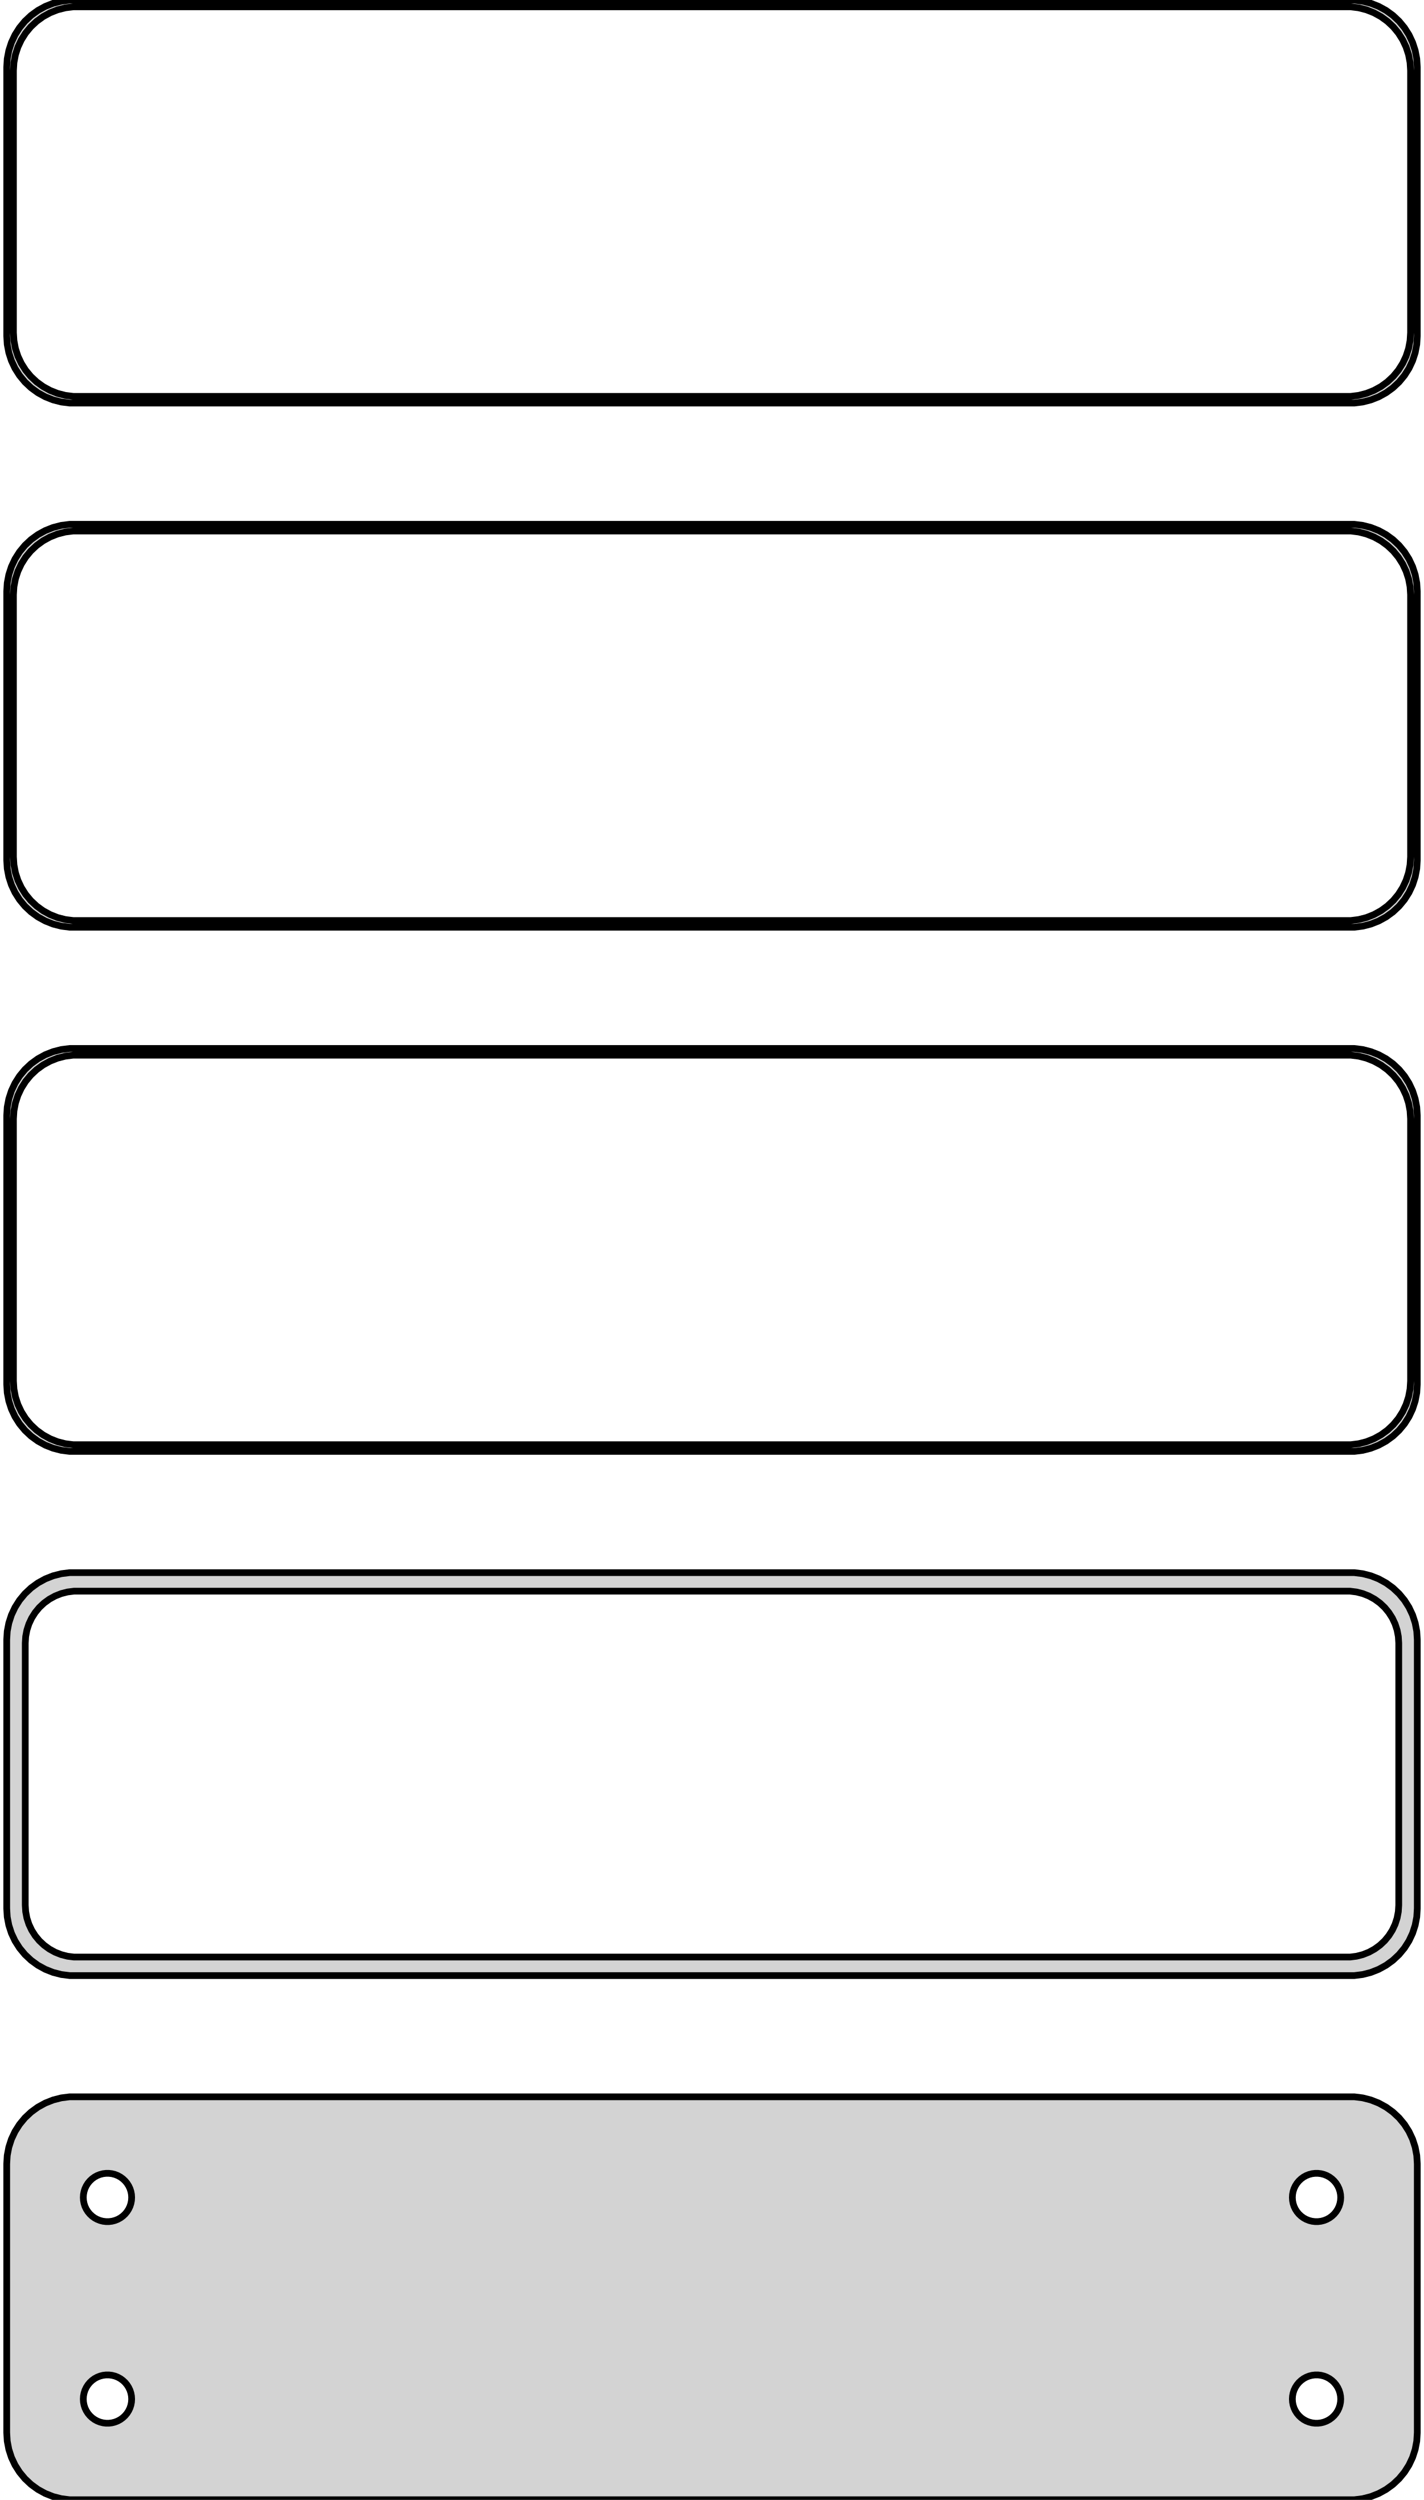 <?xml version="1.0" standalone="no"?>
<!DOCTYPE svg PUBLIC "-//W3C//DTD SVG 1.1//EN" "http://www.w3.org/Graphics/SVG/1.1/DTD/svg11.dtd">
<svg width="106mm" height="186mm" viewBox="-53 -327 106 186" xmlns="http://www.w3.org/2000/svg" version="1.1">
<title>OpenSCAD Model</title>
<path d="
M 48.437,-297.089 L 49.045,-297.245 L 49.629,-297.476 L 50.179,-297.778 L 50.687,-298.147 L 51.145,-298.577
 L 51.545,-299.061 L 51.882,-299.591 L 52.149,-300.159 L 52.343,-300.757 L 52.461,-301.373 L 52.5,-302
 L 52.5,-322 L 52.461,-322.627 L 52.343,-323.243 L 52.149,-323.841 L 51.882,-324.409 L 51.545,-324.939
 L 51.145,-325.423 L 50.687,-325.853 L 50.179,-326.222 L 49.629,-326.524 L 49.045,-326.755 L 48.437,-326.911
 L 47.814,-326.99 L -47.814,-326.99 L -48.437,-326.911 L -49.045,-326.755 L -49.629,-326.524 L -50.179,-326.222
 L -50.687,-325.853 L -51.145,-325.423 L -51.545,-324.939 L -51.882,-324.409 L -52.149,-323.841 L -52.343,-323.243
 L -52.461,-322.627 L -52.5,-322 L -52.5,-302 L -52.461,-301.373 L -52.343,-300.757 L -52.149,-300.159
 L -51.882,-299.591 L -51.545,-299.061 L -51.145,-298.577 L -50.687,-298.147 L -50.179,-297.778 L -49.629,-297.476
 L -49.045,-297.245 L -48.437,-297.089 L -47.814,-297.01 L 47.814,-297.01 z
M -47.548,-297.509 L -48.14,-297.584 L -48.718,-297.732 L -49.272,-297.952 L -49.795,-298.239 L -50.278,-298.59
 L -50.713,-298.998 L -51.093,-299.458 L -51.412,-299.962 L -51.666,-300.501 L -51.851,-301.069 L -51.962,-301.655
 L -52,-302.25 L -52,-321.75 L -51.962,-322.345 L -51.851,-322.931 L -51.666,-323.499 L -51.412,-324.038
 L -51.093,-324.542 L -50.713,-325.002 L -50.278,-325.41 L -49.795,-325.761 L -49.272,-326.048 L -48.718,-326.268
 L -48.14,-326.416 L -47.548,-326.491 L 47.548,-326.491 L 48.14,-326.416 L 48.718,-326.268 L 49.272,-326.048
 L 49.795,-325.761 L 50.278,-325.41 L 50.713,-325.002 L 51.093,-324.542 L 51.412,-324.038 L 51.666,-323.499
 L 51.851,-322.931 L 51.962,-322.345 L 52,-321.75 L 52,-302.25 L 51.962,-301.655 L 51.851,-301.069
 L 51.666,-300.501 L 51.412,-299.962 L 51.093,-299.458 L 50.713,-298.998 L 50.278,-298.59 L 49.795,-298.239
 L 49.272,-297.952 L 48.718,-297.732 L 48.14,-297.584 L 47.548,-297.509 z
M 48.437,-258.089 L 49.045,-258.245 L 49.629,-258.476 L 50.179,-258.778 L 50.687,-259.147 L 51.145,-259.577
 L 51.545,-260.061 L 51.882,-260.591 L 52.149,-261.159 L 52.343,-261.757 L 52.461,-262.373 L 52.5,-263
 L 52.5,-283 L 52.461,-283.627 L 52.343,-284.243 L 52.149,-284.841 L 51.882,-285.409 L 51.545,-285.939
 L 51.145,-286.423 L 50.687,-286.853 L 50.179,-287.222 L 49.629,-287.524 L 49.045,-287.755 L 48.437,-287.911
 L 47.814,-287.99 L -47.814,-287.99 L -48.437,-287.911 L -49.045,-287.755 L -49.629,-287.524 L -50.179,-287.222
 L -50.687,-286.853 L -51.145,-286.423 L -51.545,-285.939 L -51.882,-285.409 L -52.149,-284.841 L -52.343,-284.243
 L -52.461,-283.627 L -52.5,-283 L -52.5,-263 L -52.461,-262.373 L -52.343,-261.757 L -52.149,-261.159
 L -51.882,-260.591 L -51.545,-260.061 L -51.145,-259.577 L -50.687,-259.147 L -50.179,-258.778 L -49.629,-258.476
 L -49.045,-258.245 L -48.437,-258.089 L -47.814,-258.01 L 47.814,-258.01 z
M -47.548,-258.509 L -48.14,-258.584 L -48.718,-258.732 L -49.272,-258.952 L -49.795,-259.239 L -50.278,-259.59
 L -50.713,-259.998 L -51.093,-260.458 L -51.412,-260.962 L -51.666,-261.501 L -51.851,-262.069 L -51.962,-262.655
 L -52,-263.25 L -52,-282.75 L -51.962,-283.345 L -51.851,-283.931 L -51.666,-284.499 L -51.412,-285.038
 L -51.093,-285.542 L -50.713,-286.002 L -50.278,-286.41 L -49.795,-286.761 L -49.272,-287.048 L -48.718,-287.268
 L -48.14,-287.416 L -47.548,-287.491 L 47.548,-287.491 L 48.14,-287.416 L 48.718,-287.268 L 49.272,-287.048
 L 49.795,-286.761 L 50.278,-286.41 L 50.713,-286.002 L 51.093,-285.542 L 51.412,-285.038 L 51.666,-284.499
 L 51.851,-283.931 L 51.962,-283.345 L 52,-282.75 L 52,-263.25 L 51.962,-262.655 L 51.851,-262.069
 L 51.666,-261.501 L 51.412,-260.962 L 51.093,-260.458 L 50.713,-259.998 L 50.278,-259.59 L 49.795,-259.239
 L 49.272,-258.952 L 48.718,-258.732 L 48.14,-258.584 L 47.548,-258.509 z
M 48.437,-219.089 L 49.045,-219.245 L 49.629,-219.476 L 50.179,-219.778 L 50.687,-220.147 L 51.145,-220.577
 L 51.545,-221.061 L 51.882,-221.591 L 52.149,-222.159 L 52.343,-222.757 L 52.461,-223.373 L 52.5,-224
 L 52.5,-244 L 52.461,-244.627 L 52.343,-245.243 L 52.149,-245.841 L 51.882,-246.409 L 51.545,-246.939
 L 51.145,-247.423 L 50.687,-247.853 L 50.179,-248.222 L 49.629,-248.524 L 49.045,-248.755 L 48.437,-248.911
 L 47.814,-248.99 L -47.814,-248.99 L -48.437,-248.911 L -49.045,-248.755 L -49.629,-248.524 L -50.179,-248.222
 L -50.687,-247.853 L -51.145,-247.423 L -51.545,-246.939 L -51.882,-246.409 L -52.149,-245.841 L -52.343,-245.243
 L -52.461,-244.627 L -52.5,-244 L -52.5,-224 L -52.461,-223.373 L -52.343,-222.757 L -52.149,-222.159
 L -51.882,-221.591 L -51.545,-221.061 L -51.145,-220.577 L -50.687,-220.147 L -50.179,-219.778 L -49.629,-219.476
 L -49.045,-219.245 L -48.437,-219.089 L -47.814,-219.01 L 47.814,-219.01 z
M -47.548,-219.509 L -48.14,-219.584 L -48.718,-219.732 L -49.272,-219.952 L -49.795,-220.239 L -50.278,-220.59
 L -50.713,-220.998 L -51.093,-221.458 L -51.412,-221.962 L -51.666,-222.501 L -51.851,-223.069 L -51.962,-223.655
 L -52,-224.25 L -52,-243.75 L -51.962,-244.345 L -51.851,-244.931 L -51.666,-245.499 L -51.412,-246.038
 L -51.093,-246.542 L -50.713,-247.002 L -50.278,-247.41 L -49.795,-247.761 L -49.272,-248.048 L -48.718,-248.268
 L -48.14,-248.416 L -47.548,-248.491 L 47.548,-248.491 L 48.14,-248.416 L 48.718,-248.268 L 49.272,-248.048
 L 49.795,-247.761 L 50.278,-247.41 L 50.713,-247.002 L 51.093,-246.542 L 51.412,-246.038 L 51.666,-245.499
 L 51.851,-244.931 L 51.962,-244.345 L 52,-243.75 L 52,-224.25 L 51.962,-223.655 L 51.851,-223.069
 L 51.666,-222.501 L 51.412,-221.962 L 51.093,-221.458 L 50.713,-220.998 L 50.278,-220.59 L 49.795,-220.239
 L 49.272,-219.952 L 48.718,-219.732 L 48.14,-219.584 L 47.548,-219.509 z
M 48.437,-180.089 L 49.045,-180.245 L 49.629,-180.476 L 50.179,-180.778 L 50.687,-181.147 L 51.145,-181.577
 L 51.545,-182.061 L 51.882,-182.591 L 52.149,-183.159 L 52.343,-183.757 L 52.461,-184.373 L 52.5,-185
 L 52.5,-205 L 52.461,-205.627 L 52.343,-206.243 L 52.149,-206.841 L 51.882,-207.409 L 51.545,-207.939
 L 51.145,-208.423 L 50.687,-208.853 L 50.179,-209.222 L 49.629,-209.524 L 49.045,-209.755 L 48.437,-209.911
 L 47.814,-209.99 L -47.814,-209.99 L -48.437,-209.911 L -49.045,-209.755 L -49.629,-209.524 L -50.179,-209.222
 L -50.687,-208.853 L -51.145,-208.423 L -51.545,-207.939 L -51.882,-207.409 L -52.149,-206.841 L -52.343,-206.243
 L -52.461,-205.627 L -52.5,-205 L -52.5,-185 L -52.461,-184.373 L -52.343,-183.757 L -52.149,-183.159
 L -51.882,-182.591 L -51.545,-182.061 L -51.145,-181.577 L -50.687,-181.147 L -50.179,-180.778 L -49.629,-180.476
 L -49.045,-180.245 L -48.437,-180.089 L -47.814,-180.01 L 47.814,-180.01 z
M -47.493,-181.388 L -47.975,-181.449 L -48.446,-181.57 L -48.898,-181.749 L -49.323,-181.983 L -49.717,-182.269
 L -50.071,-182.601 L -50.38,-182.976 L -50.641,-183.386 L -50.848,-183.826 L -50.998,-184.288 L -51.089,-184.765
 L -51.12,-185.25 L -51.12,-204.75 L -51.089,-205.235 L -50.998,-205.712 L -50.848,-206.174 L -50.641,-206.614
 L -50.38,-207.024 L -50.071,-207.399 L -49.717,-207.731 L -49.323,-208.017 L -48.898,-208.251 L -48.446,-208.43
 L -47.975,-208.551 L -47.493,-208.612 L 47.493,-208.612 L 47.975,-208.551 L 48.446,-208.43 L 48.898,-208.251
 L 49.323,-208.017 L 49.717,-207.731 L 50.071,-207.399 L 50.38,-207.024 L 50.641,-206.614 L 50.848,-206.174
 L 50.998,-205.712 L 51.089,-205.235 L 51.12,-204.75 L 51.12,-185.25 L 51.089,-184.765 L 50.998,-184.288
 L 50.848,-183.826 L 50.641,-183.386 L 50.38,-182.976 L 50.071,-182.601 L 49.717,-182.269 L 49.323,-181.983
 L 48.898,-181.749 L 48.446,-181.57 L 47.975,-181.449 L 47.493,-181.388 z
M 48.437,-141.089 L 49.045,-141.245 L 49.629,-141.476 L 50.179,-141.778 L 50.687,-142.147 L 51.145,-142.577
 L 51.545,-143.061 L 51.882,-143.591 L 52.149,-144.159 L 52.343,-144.757 L 52.461,-145.373 L 52.5,-146
 L 52.5,-166 L 52.461,-166.627 L 52.343,-167.243 L 52.149,-167.841 L 51.882,-168.409 L 51.545,-168.939
 L 51.145,-169.423 L 50.687,-169.853 L 50.179,-170.222 L 49.629,-170.524 L 49.045,-170.755 L 48.437,-170.911
 L 47.814,-170.99 L -47.814,-170.99 L -48.437,-170.911 L -49.045,-170.755 L -49.629,-170.524 L -50.179,-170.222
 L -50.687,-169.853 L -51.145,-169.423 L -51.545,-168.939 L -51.882,-168.409 L -52.149,-167.841 L -52.343,-167.243
 L -52.461,-166.627 L -52.5,-166 L -52.5,-146 L -52.461,-145.373 L -52.343,-144.757 L -52.149,-144.159
 L -51.882,-143.591 L -51.545,-143.061 L -51.145,-142.577 L -50.687,-142.147 L -50.179,-141.778 L -49.629,-141.476
 L -49.045,-141.245 L -48.437,-141.089 L -47.814,-141.01 L 47.814,-141.01 z
M 44.887,-161.704 L 44.663,-161.732 L 44.444,-161.788 L 44.234,-161.871 L 44.035,-161.98 L 43.853,-162.113
 L 43.688,-162.268 L 43.544,-162.442 L 43.423,-162.633 L 43.326,-162.837 L 43.257,-163.052 L 43.214,-163.274
 L 43.2,-163.5 L 43.214,-163.726 L 43.257,-163.948 L 43.326,-164.163 L 43.423,-164.367 L 43.544,-164.558
 L 43.688,-164.732 L 43.853,-164.887 L 44.035,-165.02 L 44.234,-165.129 L 44.444,-165.212 L 44.663,-165.268
 L 44.887,-165.296 L 45.113,-165.296 L 45.337,-165.268 L 45.556,-165.212 L 45.766,-165.129 L 45.965,-165.02
 L 46.147,-164.887 L 46.312,-164.732 L 46.456,-164.558 L 46.577,-164.367 L 46.674,-164.163 L 46.743,-163.948
 L 46.786,-163.726 L 46.8,-163.5 L 46.786,-163.274 L 46.743,-163.052 L 46.674,-162.837 L 46.577,-162.633
 L 46.456,-162.442 L 46.312,-162.268 L 46.147,-162.113 L 45.965,-161.98 L 45.766,-161.871 L 45.556,-161.788
 L 45.337,-161.732 L 45.113,-161.704 z
M -45.113,-161.704 L -45.337,-161.732 L -45.556,-161.788 L -45.766,-161.871 L -45.965,-161.98 L -46.147,-162.113
 L -46.312,-162.268 L -46.456,-162.442 L -46.577,-162.633 L -46.674,-162.837 L -46.743,-163.052 L -46.786,-163.274
 L -46.8,-163.5 L -46.786,-163.726 L -46.743,-163.948 L -46.674,-164.163 L -46.577,-164.367 L -46.456,-164.558
 L -46.312,-164.732 L -46.147,-164.887 L -45.965,-165.02 L -45.766,-165.129 L -45.556,-165.212 L -45.337,-165.268
 L -45.113,-165.296 L -44.887,-165.296 L -44.663,-165.268 L -44.444,-165.212 L -44.234,-165.129 L -44.035,-165.02
 L -43.853,-164.887 L -43.688,-164.732 L -43.544,-164.558 L -43.423,-164.367 L -43.326,-164.163 L -43.257,-163.948
 L -43.214,-163.726 L -43.2,-163.5 L -43.214,-163.274 L -43.257,-163.052 L -43.326,-162.837 L -43.423,-162.633
 L -43.544,-162.442 L -43.688,-162.268 L -43.853,-162.113 L -44.035,-161.98 L -44.234,-161.871 L -44.444,-161.788
 L -44.663,-161.732 L -44.887,-161.704 z
M 44.887,-146.704 L 44.663,-146.732 L 44.444,-146.788 L 44.234,-146.871 L 44.035,-146.98 L 43.853,-147.113
 L 43.688,-147.268 L 43.544,-147.442 L 43.423,-147.633 L 43.326,-147.837 L 43.257,-148.052 L 43.214,-148.274
 L 43.2,-148.5 L 43.214,-148.726 L 43.257,-148.948 L 43.326,-149.163 L 43.423,-149.367 L 43.544,-149.558
 L 43.688,-149.732 L 43.853,-149.887 L 44.035,-150.02 L 44.234,-150.129 L 44.444,-150.212 L 44.663,-150.268
 L 44.887,-150.296 L 45.113,-150.296 L 45.337,-150.268 L 45.556,-150.212 L 45.766,-150.129 L 45.965,-150.02
 L 46.147,-149.887 L 46.312,-149.732 L 46.456,-149.558 L 46.577,-149.367 L 46.674,-149.163 L 46.743,-148.948
 L 46.786,-148.726 L 46.8,-148.5 L 46.786,-148.274 L 46.743,-148.052 L 46.674,-147.837 L 46.577,-147.633
 L 46.456,-147.442 L 46.312,-147.268 L 46.147,-147.113 L 45.965,-146.98 L 45.766,-146.871 L 45.556,-146.788
 L 45.337,-146.732 L 45.113,-146.704 z
M -45.113,-146.704 L -45.337,-146.732 L -45.556,-146.788 L -45.766,-146.871 L -45.965,-146.98 L -46.147,-147.113
 L -46.312,-147.268 L -46.456,-147.442 L -46.577,-147.633 L -46.674,-147.837 L -46.743,-148.052 L -46.786,-148.274
 L -46.8,-148.5 L -46.786,-148.726 L -46.743,-148.948 L -46.674,-149.163 L -46.577,-149.367 L -46.456,-149.558
 L -46.312,-149.732 L -46.147,-149.887 L -45.965,-150.02 L -45.766,-150.129 L -45.556,-150.212 L -45.337,-150.268
 L -45.113,-150.296 L -44.887,-150.296 L -44.663,-150.268 L -44.444,-150.212 L -44.234,-150.129 L -44.035,-150.02
 L -43.853,-149.887 L -43.688,-149.732 L -43.544,-149.558 L -43.423,-149.367 L -43.326,-149.163 L -43.257,-148.948
 L -43.214,-148.726 L -43.2,-148.5 L -43.214,-148.274 L -43.257,-148.052 L -43.326,-147.837 L -43.423,-147.633
 L -43.544,-147.442 L -43.688,-147.268 L -43.853,-147.113 L -44.035,-146.98 L -44.234,-146.871 L -44.444,-146.788
 L -44.663,-146.732 L -44.887,-146.704 z
" stroke="black" fill="lightgray" stroke-width="0.5"/>
</svg>
